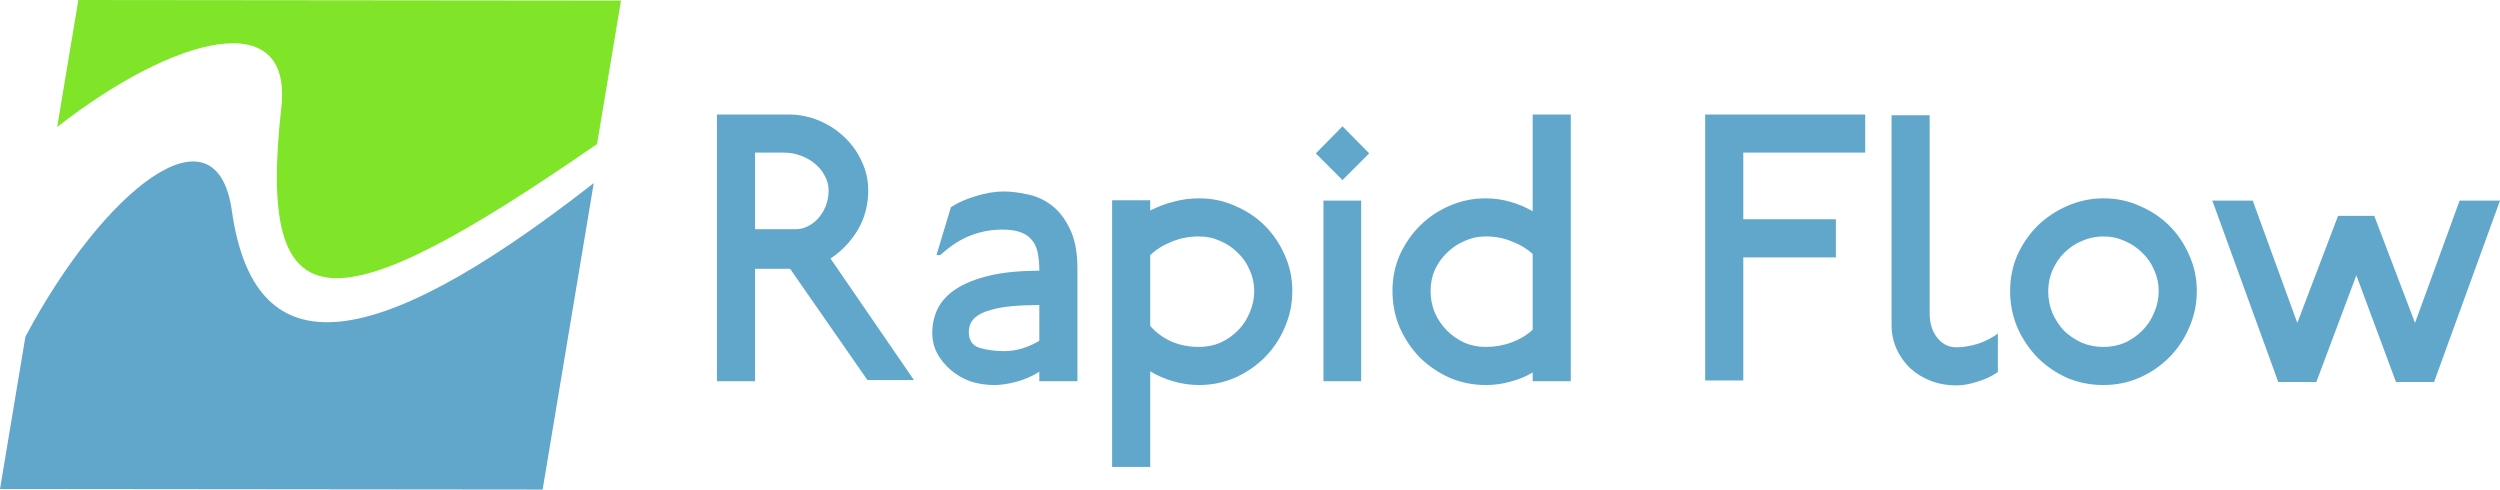 <?xml version="1.0" encoding="UTF-8" standalone="no"?>
<!-- Created with Inkscape (http://www.inkscape.org/) -->

<svg
   xmlns:dc="http://purl.org/dc/elements/1.1/"
   xmlns:cc="http://creativecommons.org/ns#"
   xmlns:rdf="http://www.w3.org/1999/02/22-rdf-syntax-ns#"
   xmlns:svg="http://www.w3.org/2000/svg"
   xmlns="http://www.w3.org/2000/svg"
   xmlns:sodipodi="http://sodipodi.sourceforge.net/DTD/sodipodi-0.dtd"
   xmlns:inkscape="http://www.inkscape.org/namespaces/inkscape"
   width="166.666mm"
   height="32.639mm"
   viewBox="0 0 590.548 115.65"
   id="svg4576"
   version="1.1"
   inkscape:version="0.91 r13725"
   sodipodi:docname="rft-logo.svg">
  <defs
     id="defs4578" />
  <sodipodi:namedview
     id="base"
     pagecolor="#ffffff"
     bordercolor="#666666"
     borderopacity="1.0"
     inkscape:pageopacity="0.0"
     inkscape:pageshadow="2"
     inkscape:zoom="0.98994949"
     inkscape:cx="235.26994"
     inkscape:cy="-7.7149654"
     inkscape:document-units="px"
     inkscape:current-layer="layer1"
     showgrid="false"
     fit-margin-top="0"
     fit-margin-left="0"
     fit-margin-right="0"
     fit-margin-bottom="0"
     inkscape:window-width="1391"
     inkscape:window-height="856"
     inkscape:window-x="49"
     inkscape:window-y="0"
     inkscape:window-maximized="1" />
  <g
     inkscape:label="Layer 1"
     inkscape:groupmode="layer"
     id="layer1"
     transform="translate(-69.513,-72.394)"
     style="display:inline">
    <path
       d="m 135.966,97.793 c -5.895,52.611 12.054,51.849 74.58,8.621 l 5.655,-33.89 -128.18,-0.13 -5.004,29.99 C 110.856,80.697 138.676,73.615 135.966,97.793"
       style="fill:#80e428;fill-opacity:1;fill-rule:nonzero;stroke:none"
       id="path7986"
       inkscape:connector-curvature="0" />
    <path
       d="m 197.693,188.044 12.076,-72.399 c -54.4,42.511 -80.32,42.809 -85.486,6.541 -3.715,-26.092 -30.314,-4.933 -48.765,29.731 l -6.005,35.996 128.18,0.13 z"
       style="fill:#56a1c8;fill-opacity:0.941;fill-rule:nonzero;stroke:none"
       id="path7988"
       inkscape:connector-curvature="0" />
    <g
       transform="translate(5,7.143)"
       style="font-style:normal;font-weight:normal;font-size:90px;line-height:125%;font-family:sans-serif;letter-spacing:0px;word-spacing:0px;fill:#56a1c8;fill-opacity:0.941;stroke:none;stroke-width:1px;stroke-linecap:butt;stroke-linejoin:miter;stroke-opacity:1"
       id="flowRoot5132">
      <path
         d="m 260.245,110.212 q 0,-1.8 -0.9,-3.42 -0.81,-1.62 -2.25,-2.79 -1.44,-1.26 -3.42,-1.98 -1.89,-0.72 -3.96,-0.72 l -6.84,0 0,18.09 9.63,0 q 1.53,0 2.88,-0.72 1.44,-0.72 2.52,-1.98 1.08,-1.26 1.71,-2.88 0.63,-1.71 0.63,-3.6 z m 20.16,44.82 -10.98,0 -18.27,-26.28 -8.28,0 0,26.55 -9,0 0,-63 16.92,0 q 3.78,0 7.2,1.44 3.42,1.44 5.94,3.87 2.61,2.43 4.14,5.76 1.53,3.24 1.53,6.84 0,5.13 -2.43,9.27 -2.43,4.14 -6.48,6.84 l 19.71,28.71 z"
         style="font-style:normal;font-variant:normal;font-weight:normal;font-stretch:normal;font-size:90px;font-family:Railway;-inkscape-font-specification:Railway;fill:#56a1c8;fill-opacity:0.941"
         id="path6085" />
      <path
         d="m 310.022,145.762 q 0,0 0,-8.46 -3.42,0 -6.48,0.27 -3.06,0.27 -5.31,0.99 -2.25,0.63 -3.6,1.89 -1.26,1.26 -1.26,3.24 0,2.88 2.43,3.69 2.52,0.81 6.03,0.81 1.98,0 4.14,-0.63 2.25,-0.72 4.05,-1.8 z m 9,9.54 -9,0 0,-2.25 q -2.34,1.53 -5.31,2.34 -2.88,0.81 -5.31,0.81 -3.06,0 -5.76,-0.9 -2.61,-0.99 -4.59,-2.7 -1.98,-1.71 -3.15,-3.87 -1.17,-2.25 -1.17,-4.86 0,-2.97 1.26,-5.67 1.35,-2.7 4.32,-4.68 3.06,-1.98 7.83,-3.15 4.86,-1.17 11.88,-1.17 0,-2.34 -0.36,-4.14 -0.36,-1.89 -1.35,-3.06 -0.99,-1.26 -2.7,-1.89 -1.71,-0.63 -4.32,-0.63 -3.87,0 -7.38,1.35 -3.51,1.26 -7.29,4.68 l -0.9,0 3.42,-11.34 q 2.52,-1.62 5.94,-2.61 3.42,-1.08 6.57,-1.08 2.34,0 5.31,0.63 3.06,0.54 5.67,2.43 2.7,1.89 4.5,5.58 1.89,3.6 1.89,9.63 l 0,26.55 z"
         style="font-style:normal;font-variant:normal;font-weight:normal;font-stretch:normal;font-size:90px;font-family:Railway;-inkscape-font-specification:Railway;fill:#56a1c8;fill-opacity:0.941"
         id="path6087" />
      <path
         d="m 360.785,133.972 q 0,-2.61 -1.08,-4.95 -0.99,-2.34 -2.79,-4.05 -1.8,-1.8 -4.14,-2.79 -2.34,-1.08 -5.04,-1.08 -3.51,0 -6.48,1.26 -2.97,1.17 -5.04,3.15 l 0,16.74 q 2.07,2.34 5.04,3.69 2.97,1.26 6.48,1.26 2.7,0 5.04,-0.99 2.34,-1.08 4.14,-2.88 1.8,-1.8 2.79,-4.23 1.08,-2.43 1.08,-5.13 z m 9,0 q 0,4.59 -1.8,8.64 -1.71,4.05 -4.77,7.11 -2.97,2.97 -7.02,4.77 -3.96,1.71 -8.46,1.71 -3.15,0 -6.12,-0.9 -2.88,-0.81 -5.4,-2.34 l 0,22.59 -9,0 0,-63 9,0 0,2.43 q 2.61,-1.35 5.49,-2.07 2.88,-0.81 6.12,-0.81 4.5,0 8.46,1.8 4.05,1.71 7.02,4.68 2.97,2.97 4.68,6.93 1.8,3.96 1.8,8.46 z"
         style="font-style:normal;font-variant:normal;font-weight:normal;font-stretch:normal;font-size:90px;font-family:Railway;-inkscape-font-specification:Railway;fill:#56a1c8;fill-opacity:0.941"
         id="path6089" />
      <path
         d="m 386.047,155.302 -8.91,0 0,-42.66 8.91,0 0,42.66 z m 1.89,-53.82 -6.3,6.3 -6.3,-6.3 6.3,-6.39 6.3,6.39 z"
         style="font-style:normal;font-variant:normal;font-weight:normal;font-stretch:normal;font-size:90px;font-family:Railway;-inkscape-font-specification:Railway;fill:#56a1c8;fill-opacity:0.941"
         id="path6091" />
      <path
         d="m 435.562,155.302 -9,0 0,-2.07 q -2.43,1.44 -5.22,2.16 -2.79,0.81 -5.85,0.81 -4.5,0 -8.55,-1.71 -3.96,-1.8 -7.02,-4.77 -2.97,-3.06 -4.77,-7.11 -1.71,-4.05 -1.71,-8.64 0,-4.5 1.71,-8.46 1.8,-3.96 4.77,-6.93 2.97,-2.97 6.93,-4.68 4.05,-1.8 8.55,-1.8 3.06,0 5.85,0.81 2.88,0.81 5.31,2.25 l 0,-22.86 9,0 0,63 z m -9,-30.06 q -2.07,-1.89 -4.95,-2.97 -2.79,-1.17 -6.12,-1.17 -2.7,0 -5.04,1.08 -2.34,0.99 -4.14,2.79 -1.8,1.71 -2.88,4.05 -0.99,2.34 -0.99,4.95 0,2.7 0.99,5.13 1.08,2.43 2.88,4.23 1.8,1.8 4.14,2.88 2.34,0.99 5.04,0.99 3.24,0 6.12,-1.08 2.88,-1.08 4.95,-2.97 l 0,-17.91 z"
         style="font-style:normal;font-variant:normal;font-weight:normal;font-stretch:normal;font-size:90px;font-family:Railway;-inkscape-font-specification:Railway;fill:#56a1c8;fill-opacity:0.941"
         id="path6093" />
      <path
         d="m 505.113,101.302 -28.8,0 0,15.75 21.87,0 0,9 -21.87,0 0,29.07 -9,0 0,-62.82 37.8,0 0,9 z"
         style="font-style:normal;font-variant:normal;font-weight:normal;font-stretch:normal;font-size:90px;font-family:Railway;-inkscape-font-specification:Railway;fill:#56a1c8;fill-opacity:0.941"
         id="path6095" />
      <path
         d="m 536.445,153.142 q -2.07,1.44 -4.77,2.25 -2.7,0.9 -5.04,0.9 -3.24,0 -6.03,-1.08 -2.79,-1.08 -4.86,-2.97 -2.07,-1.98 -3.24,-4.59 -1.17,-2.61 -1.17,-5.67 l 0,-49.5 9,0 0,46.8 q 0,3.51 1.8,5.76 1.8,2.25 4.5,2.25 2.34,0 5.04,-0.81 2.7,-0.9 4.77,-2.43 l 0,9.09 z"
         style="font-style:normal;font-variant:normal;font-weight:normal;font-stretch:normal;font-size:90px;font-family:Railway;-inkscape-font-specification:Railway;fill:#56a1c8;fill-opacity:0.941"
         id="path6097" />
      <path
         d="m 574.441,133.972 q 0,-2.61 -1.08,-4.95 -0.99,-2.34 -2.79,-4.05 -1.8,-1.8 -4.14,-2.79 -2.34,-1.08 -5.04,-1.08 -2.7,0 -5.13,1.08 -2.34,0.99 -4.14,2.79 -1.71,1.71 -2.79,4.14 -0.99,2.34 -0.99,4.95 0,2.7 0.99,5.13 1.08,2.43 2.79,4.23 1.8,1.71 4.14,2.79 2.43,0.99 5.13,0.99 2.7,0 5.04,-0.99 2.34,-1.08 4.14,-2.88 1.8,-1.8 2.79,-4.23 1.08,-2.43 1.08,-5.13 z m 9,0 q 0,4.59 -1.8,8.64 -1.71,4.05 -4.77,7.11 -2.97,2.97 -7.02,4.77 -3.96,1.71 -8.46,1.71 -4.59,0 -8.64,-1.71 -3.96,-1.8 -6.93,-4.77 -2.97,-3.06 -4.77,-7.11 -1.71,-4.05 -1.71,-8.64 0,-4.5 1.71,-8.46 1.8,-3.96 4.77,-6.93 3.06,-2.97 7.02,-4.68 4.05,-1.8 8.64,-1.8 4.5,0 8.46,1.8 4.05,1.71 7.02,4.68 2.97,2.97 4.68,6.93 1.8,3.96 1.8,8.46 z"
         style="font-style:normal;font-variant:normal;font-weight:normal;font-stretch:normal;font-size:90px;font-family:Railway;-inkscape-font-specification:Railway;fill:#56a1c8;fill-opacity:0.941"
         id="path6099" />
      <path
         d="m 655.061,112.642 -15.57,42.84 -9,0 -9.36,-25.2 -9.45,25.2 -9,0 -15.57,-42.84 9.54,0 10.53,28.89 9.63,-25.29 8.55,0 9.63,25.29 10.53,-28.89 9.54,0 z"
         style="font-style:normal;font-variant:normal;font-weight:normal;font-stretch:normal;font-size:90px;font-family:Railway;-inkscape-font-specification:Railway;fill:#56a1c8;fill-opacity:0.941"
         id="path6101" />
    </g>
  </g>
</svg>
